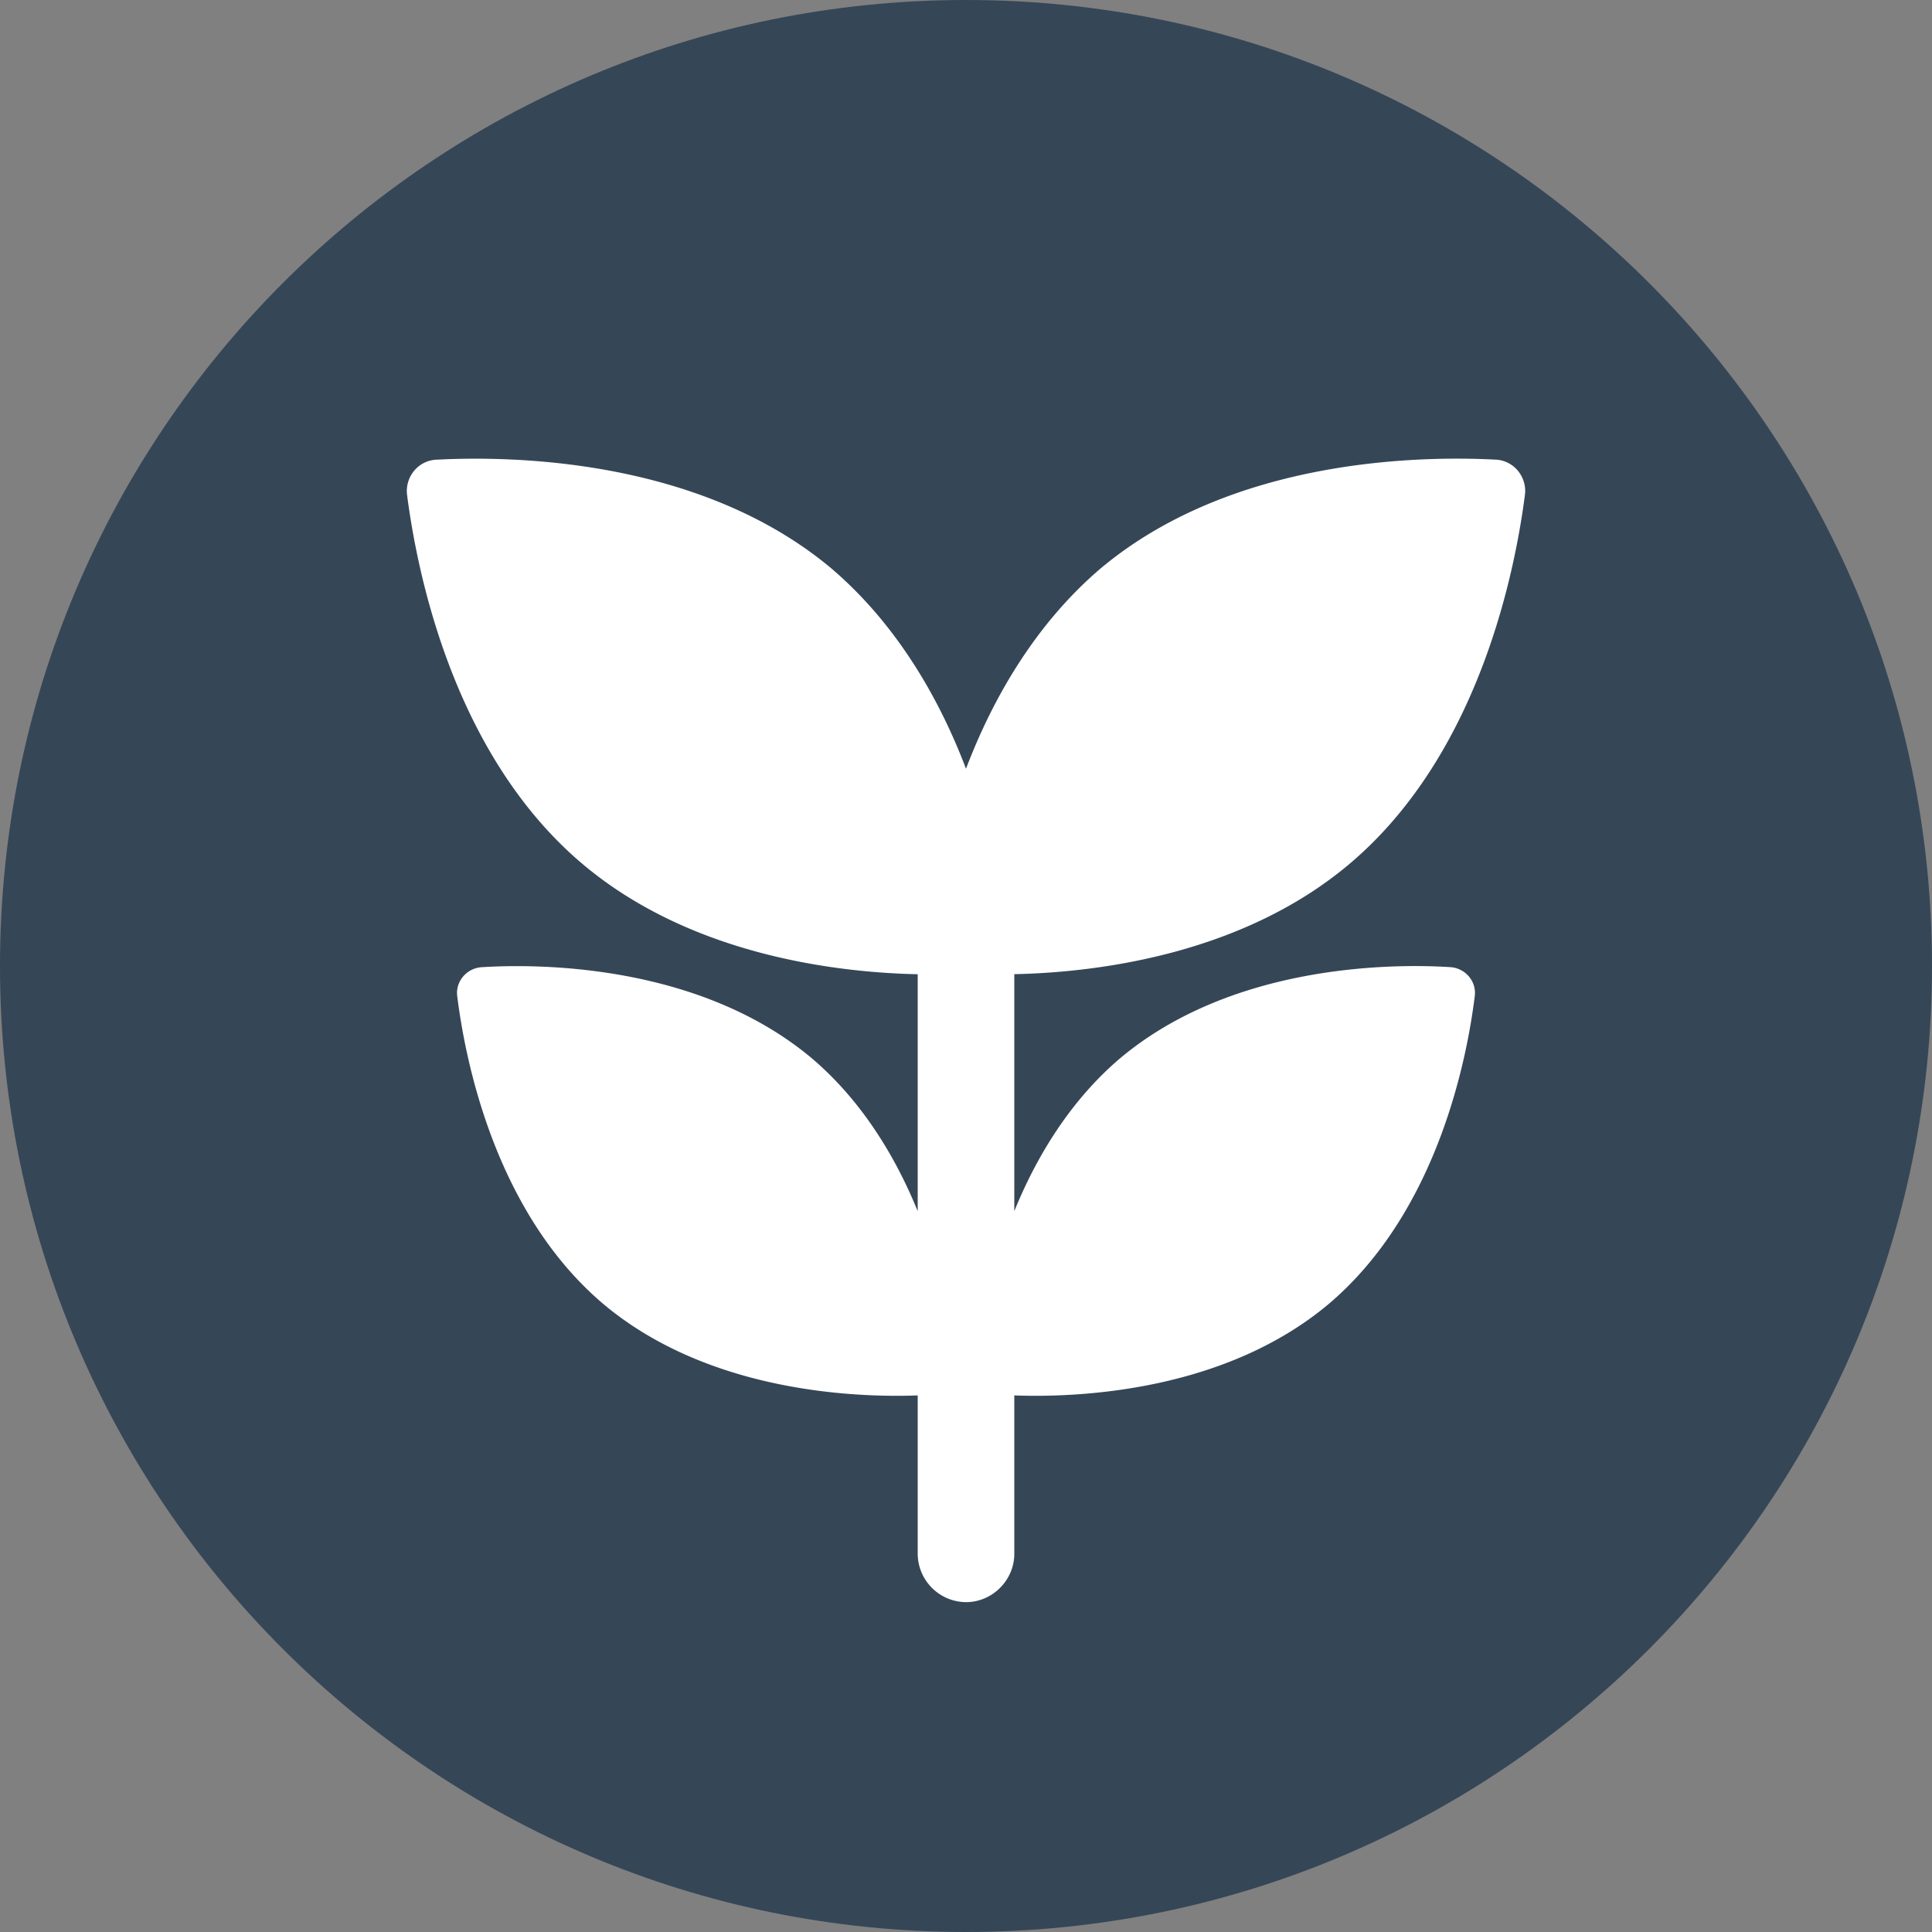 <svg xmlns="http://www.w3.org/2000/svg" width="30" height="30"><rect width="100%" height="100%" fill="#808080" stroke="none"/><g fill="none" fill-rule="evenodd"><path fill="#354657" d="M30 15c0 8.284-6.716 15-15 15-8.284 0-15-6.716-15-15C0 6.716 6.716 0 15 0c8.284 0 15 6.716 15 15"/><path fill="#FFF" d="M22.9 15.468c-.12.97-.58 3.359-2.28 4.79-1.58 1.319-3.78 1.45-4.87 1.41v2.46c0 .409-.34.75-.75.75a.756.756 0 0 1-.75-.75v-2.46c-1.09.04-3.29-.091-4.87-1.41-1.7-1.431-2.16-3.82-2.28-4.79-.03-.23.15-.44.39-.45.97-.06 3.4-.02 5.11 1.41.78.66 1.31 1.54 1.65 2.38v-3.68c-1.41-.03-3.58-.35-5.19-1.7-2.04-1.71-2.59-4.59-2.74-5.75-.03-.28.18-.53.46-.54 1.17-.061 4.09-.021 6.13 1.689 1.02.87 1.68 2.03 2.09 3.11.41-1.08 1.07-2.24 2.09-3.11 2.04-1.71 4.96-1.75 6.13-1.69.28.01.49.26.46.54-.15 1.16-.7 4.04-2.74 5.75-1.61 1.35-3.78 1.67-5.19 1.7v3.68c.34-.84.87-1.72 1.65-2.38 1.71-1.43 4.14-1.47 5.11-1.41.24.01.42.22.39.45"/></g></svg>